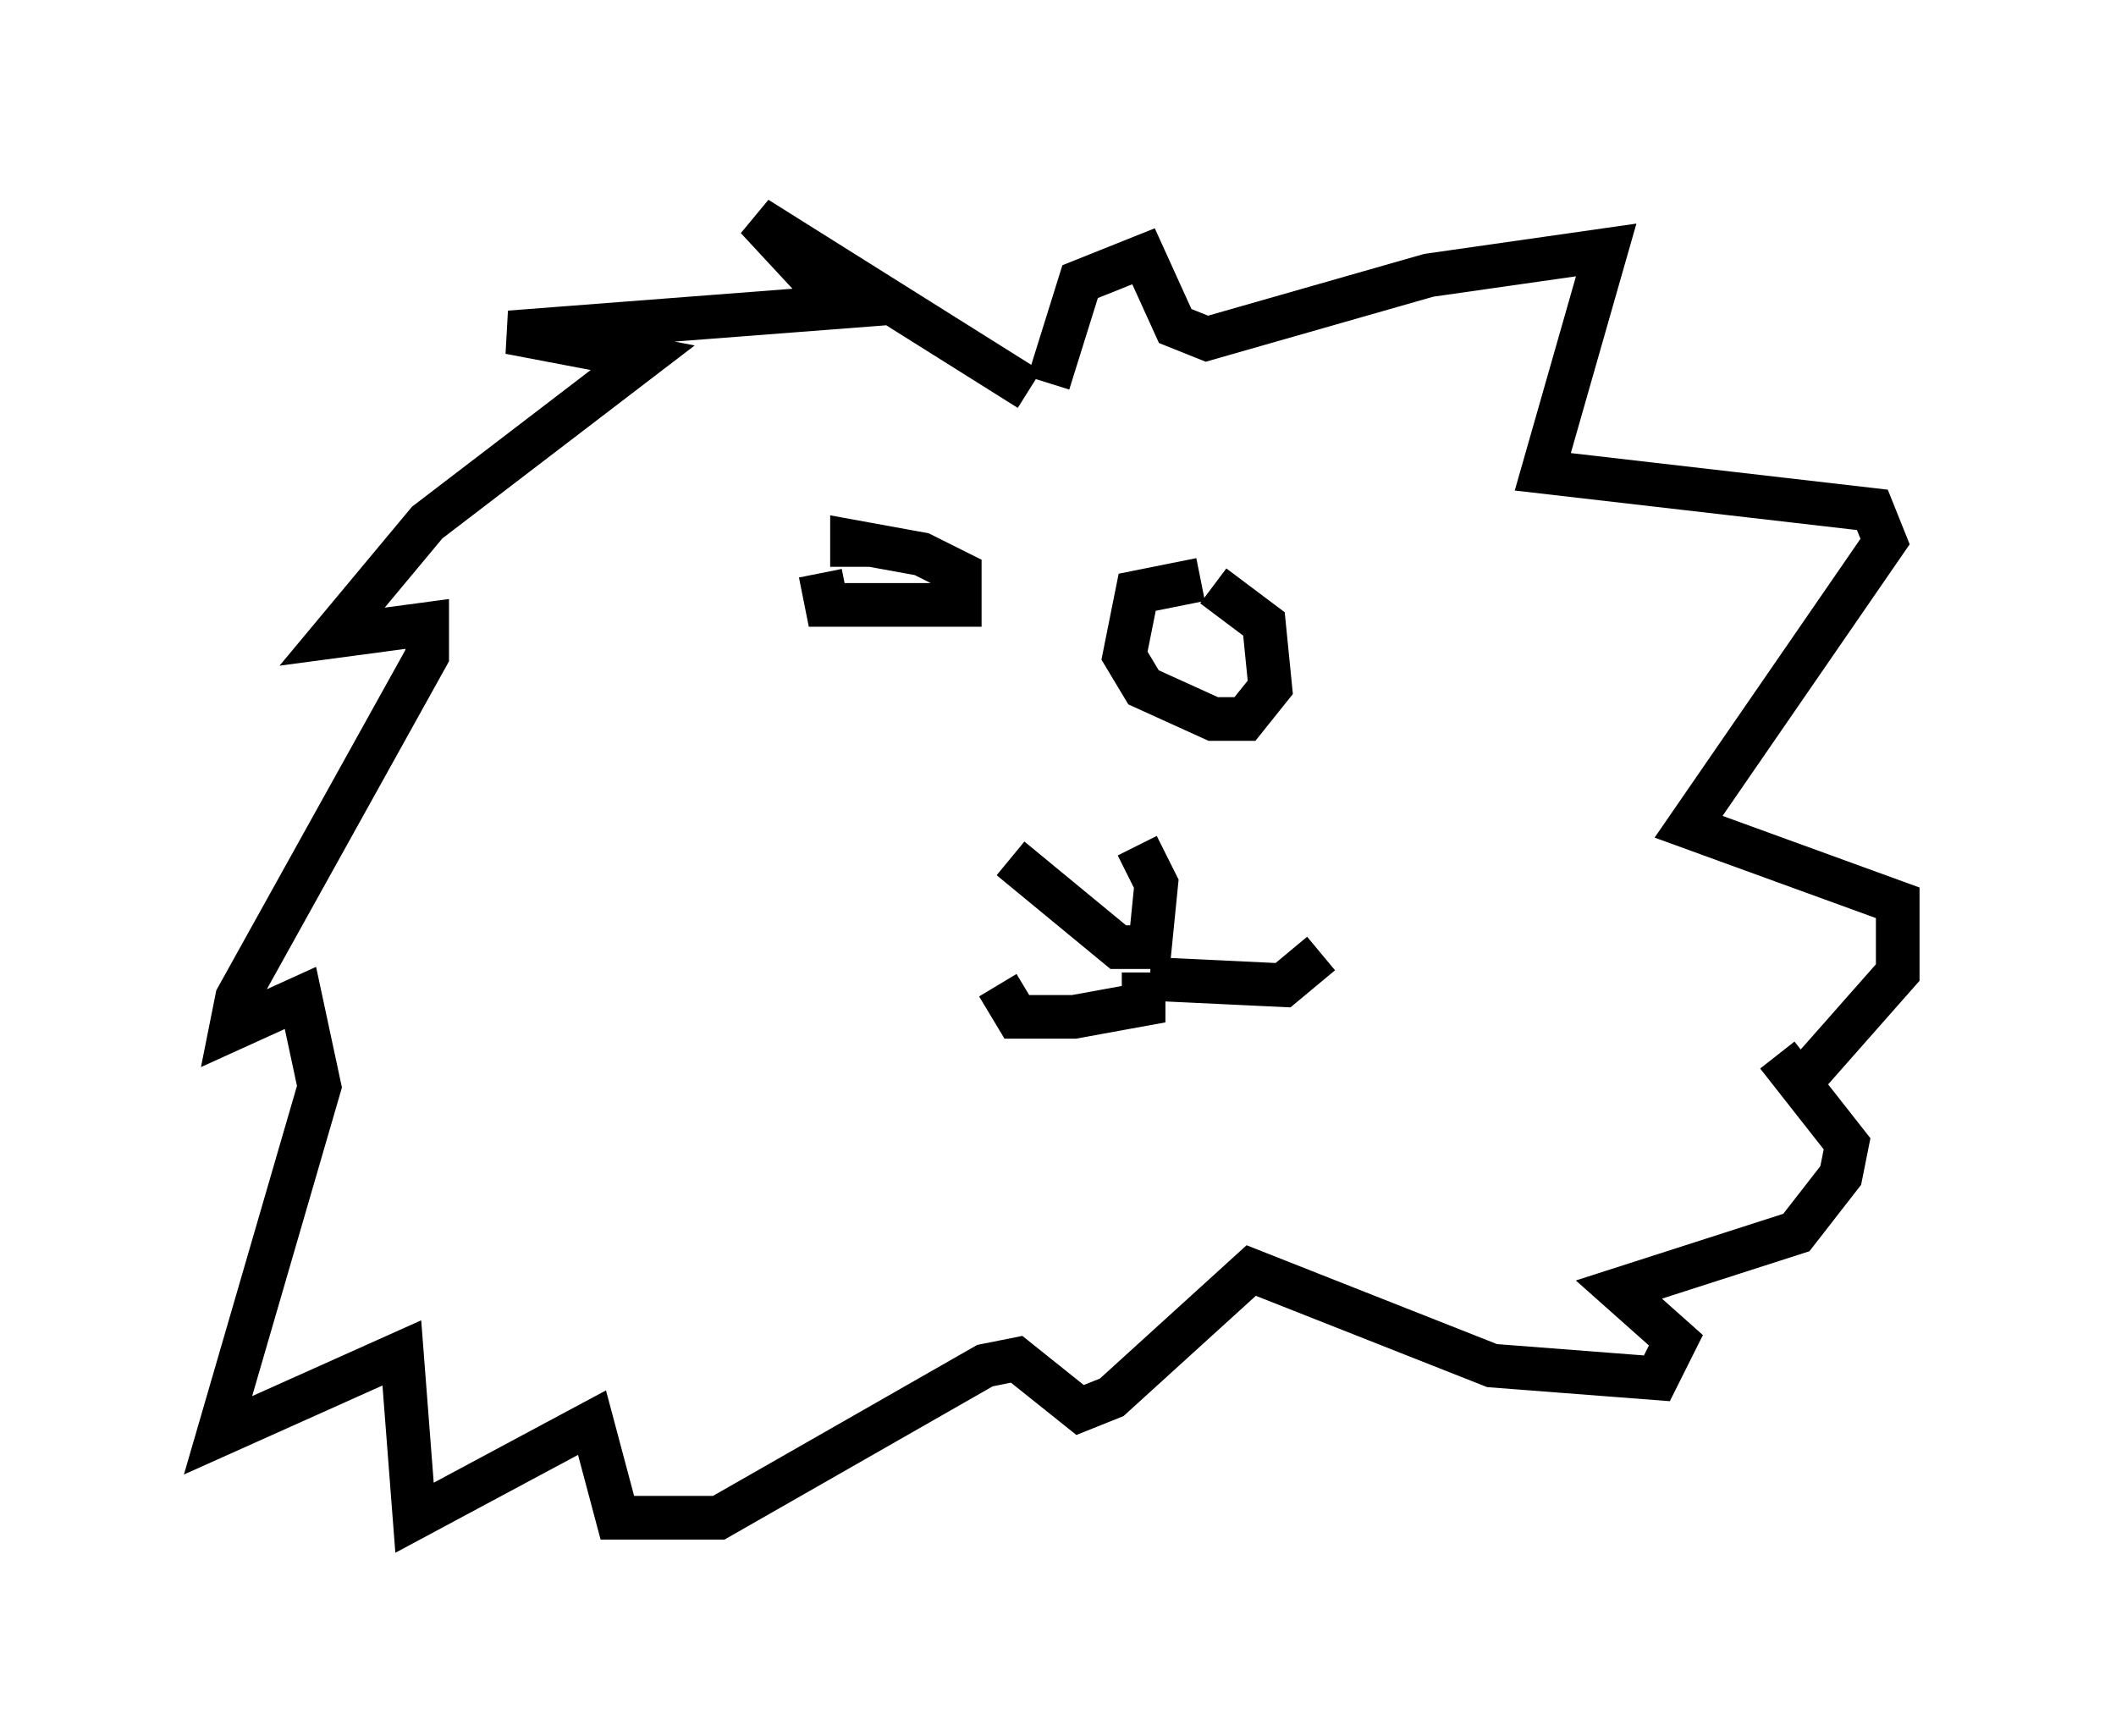 <?xml version="1.0" encoding="utf-8" ?>
<svg baseProfile="full" height="39.776" version="1.1" width="48.492" xmlns="http://www.w3.org/2000/svg" xmlns:ev="http://www.w3.org/2001/xml-events" xmlns:xlink="http://www.w3.org/1999/xlink"><defs /><rect fill="white" height="39.776" width="48.492" x="0" y="0" /><path d="M23.883, 19.38 m2.179, 0.0 l0.436, 0.872 -0.145, 1.453 l-0.726, 0.0 -2.469, -2.034 m3.05, 2.615 l0.0, 0.726 -1.598, 0.291 l-1.307, 0.0 -0.436, -0.726 m3.486, -0.145 l3.05, 0.145 0.872, -0.726 m-11.475, -8.715 l0.145, 0.726 3.05, 0.0 l0.0, -0.726 -0.872, -0.436 l-1.598, -0.291 0.0, 0.581 m7.989, 0.291 l-1.453, 0.291 -0.291, 1.453 l0.436, 0.726 1.598, 0.726 l0.726, 0.0 0.581, -0.726 l-0.145, -1.453 -1.162, -0.872 m-3.777, -4.648 l0.726, -2.324 1.453, -0.581 l0.726, 1.598 0.726, 0.291 l5.084, -1.453 4.067, -0.581 l-1.453, 5.084 7.553, 0.872 l0.291, 0.726 -4.503, 6.536 l4.793, 1.743 0.0, 1.598 l-2.179, 2.469 m-17.721, -15.832 l-6.246, -3.922 1.888, 2.034 l-7.553, 0.581 3.05, 0.581 l-4.939, 3.777 -2.179, 2.615 l2.179, -0.291 0.0, 0.726 l-4.358, 7.844 -0.145, 0.726 l1.598, -0.726 0.436, 2.034 l-2.324, 7.989 4.212, -1.888 l0.291, 3.777 4.067, -2.179 l0.581, 2.179 2.324, 0.0 l6.101, -3.486 0.726, -0.145 l1.453, 1.162 0.726, -0.291 l3.196, -2.905 5.52, 2.179 l3.777, 0.291 0.436, -0.872 l-1.307, -1.162 4.067, -1.307 l1.017, -1.307 0.145, -0.726 l-1.598, -2.034 " fill="none" stroke="black" stroke-width="1" /></svg>